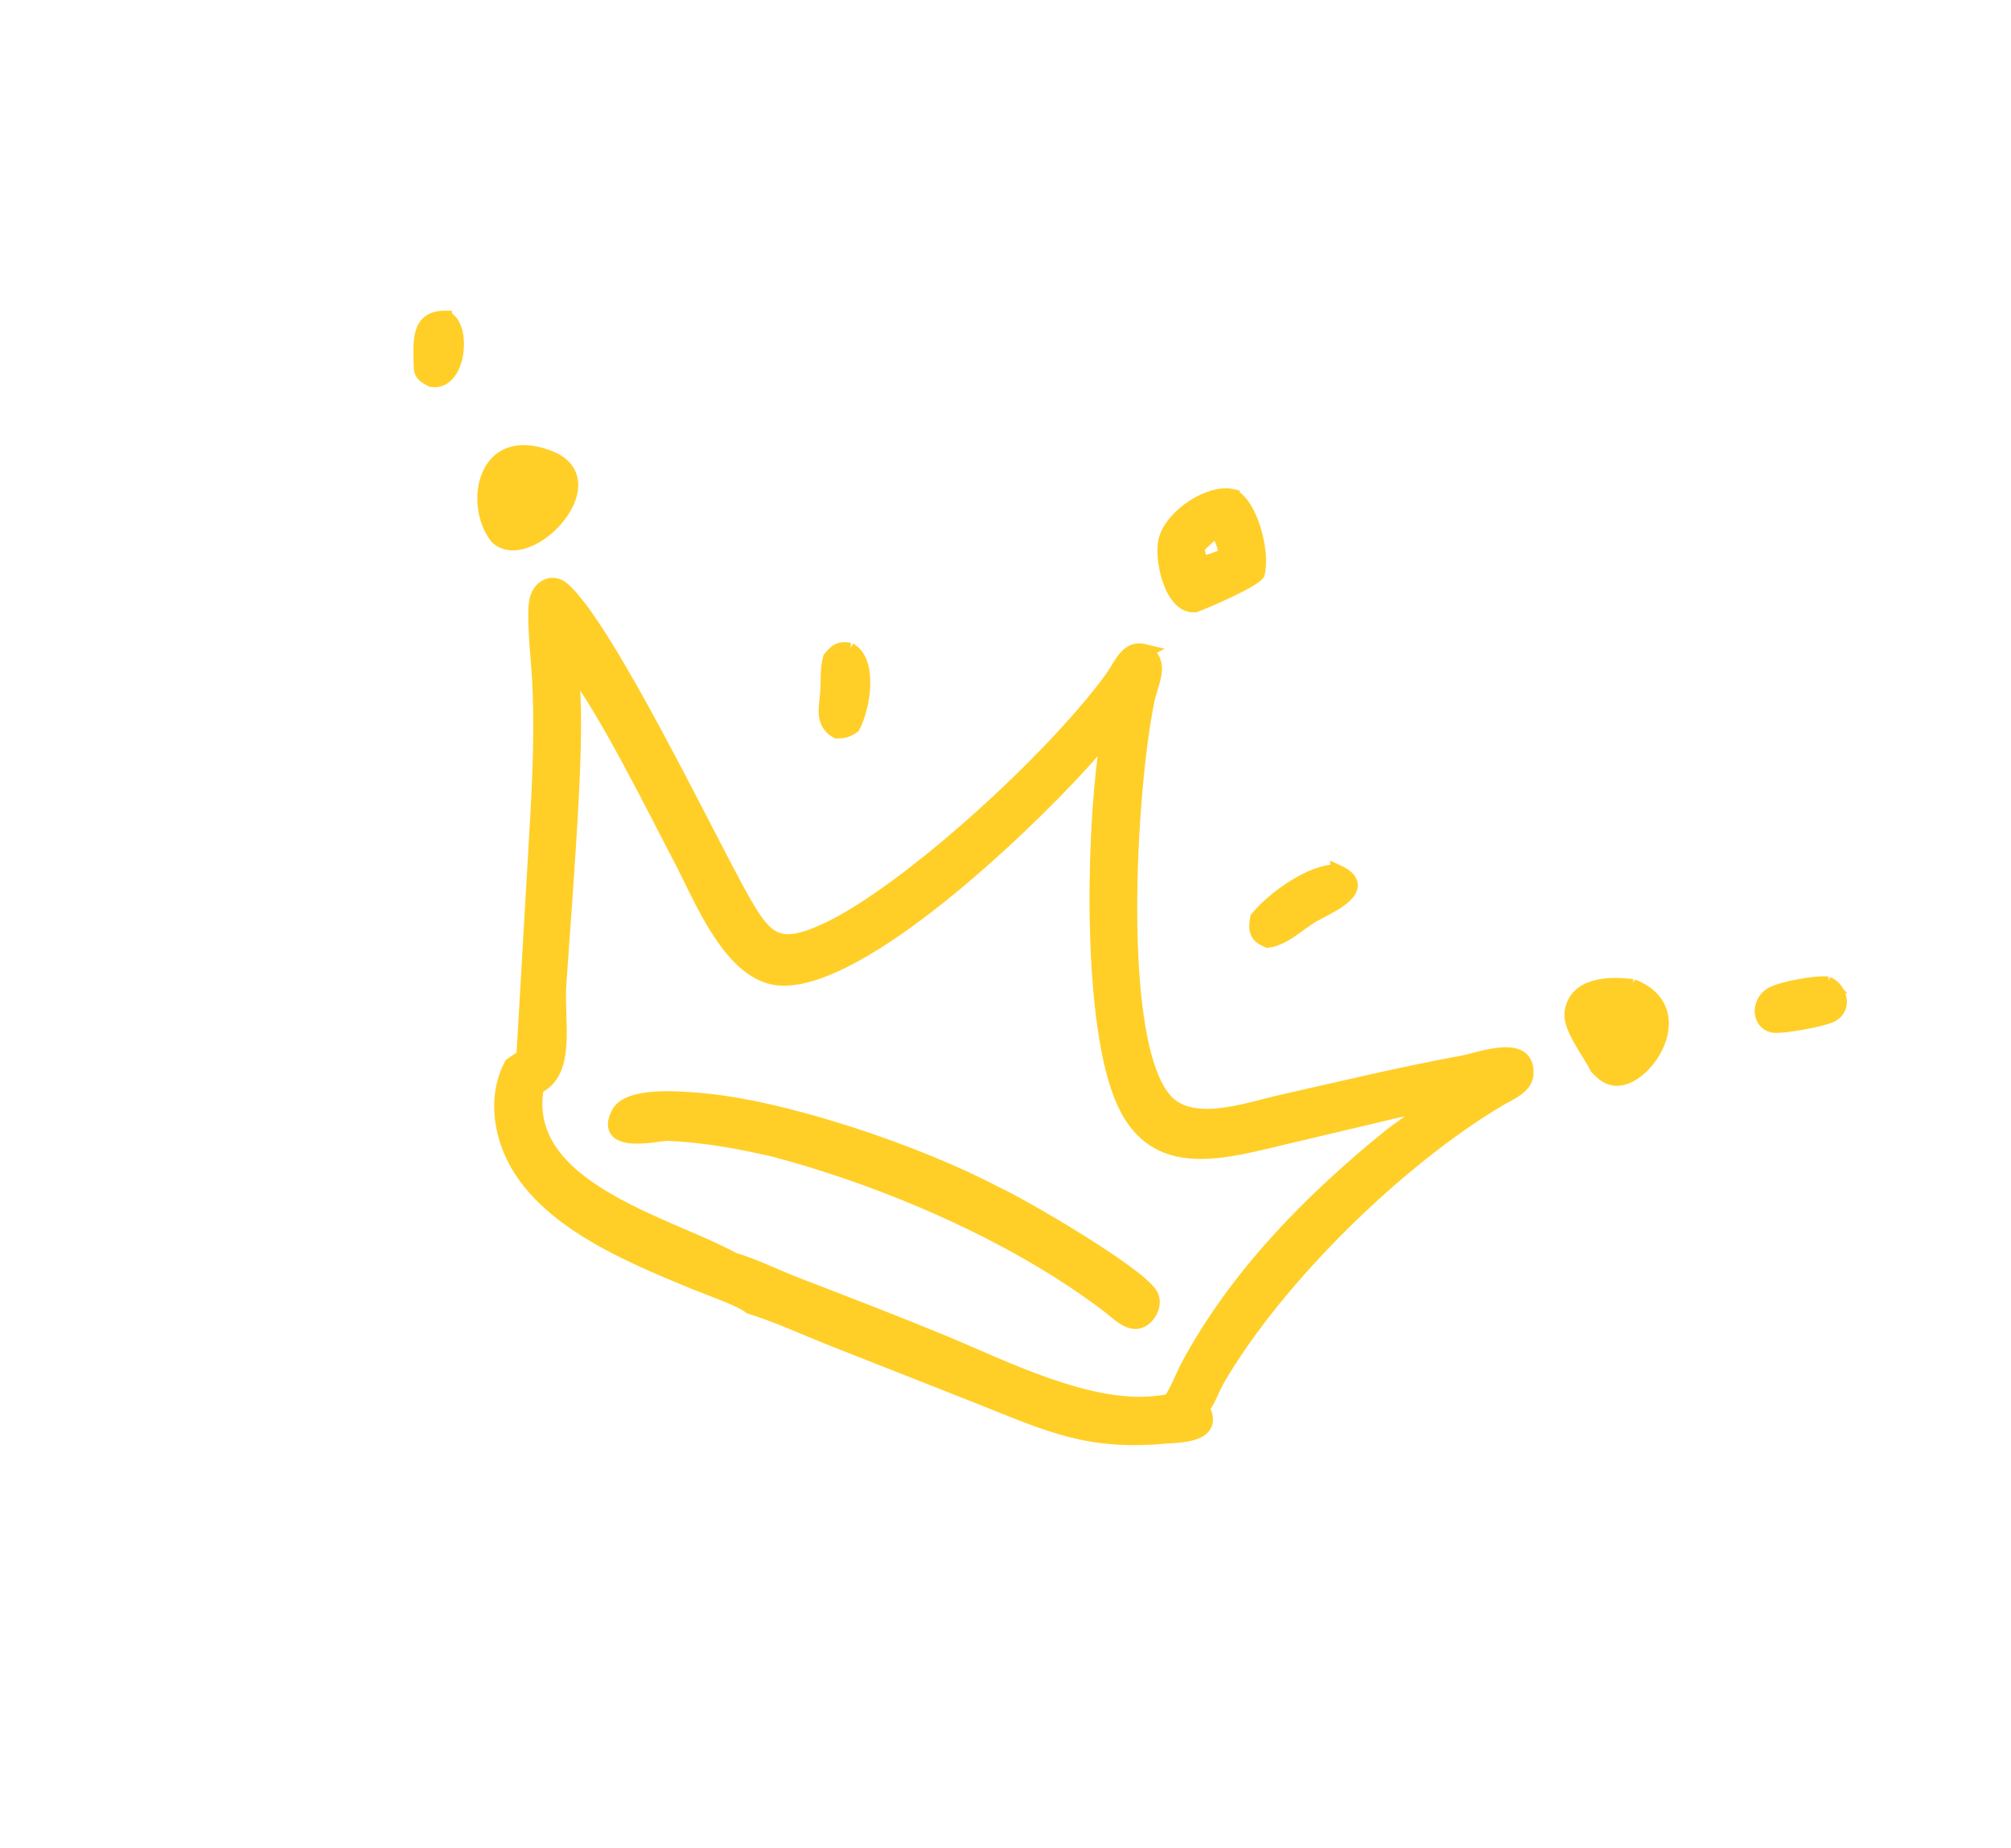 <svg width="144.833" xmlns="http://www.w3.org/2000/svg" height="133.092" viewBox="-14.047 -21.546 144.833 133.092" fill="none"><g style="fill: rgb(0, 0, 0);"><path d="M18.007 1.325c1.426.484 1.068 4.819-.972 4.496-.374-.21-.765-.357-.779-.873-.052-1.885-.244-3.631 1.751-3.623Z" style="fill: rgb(255, 207, 40); fill-opacity: 1;" class="fills"/><g class="strokes"><path d="M18.007 1.325c1.426.484 1.068 4.819-.972 4.496-.374-.21-.765-.357-.779-.873-.052-1.885-.244-3.631 1.751-3.623Z" style="fill: none; stroke-width: 1; stroke: rgb(255, 207, 40); stroke-opacity: 1;" class="stroke-shape"/></g><path d="M47.148 25.233c1.55.85.981 4.203.25 5.536-.41.29-.716.377-1.19.358-1.155-.68-.735-1.811-.667-3.053.04-.747-.03-1.492.181-2.227.444-.553.738-.747 1.426-.614Z" style="fill: rgb(255, 207, 40); fill-opacity: 1;" class="fills"/><g class="strokes"><path d="M47.148 25.233c1.55.85.981 4.203.25 5.536-.41.29-.716.377-1.19.358-1.155-.68-.735-1.811-.667-3.053.04-.747-.03-1.492.181-2.227.444-.553.738-.747 1.426-.614Z" style="fill: none; stroke-width: 1; stroke: rgb(255, 207, 40); stroke-opacity: 1;" class="stroke-shape"/></g><path d="M117.59 49.275c.81.344 1.319 1.661.334 2.256-.563.34-3.708.92-4.321.778-.972-.253-1.021-1.55-.204-2.183.636-.492 3.441-.965 4.191-.851Z" style="fill: rgb(255, 207, 40); fill-opacity: 1;" class="fills"/><g class="strokes"><path d="M117.59 49.275c.81.344 1.319 1.661.334 2.256-.563.34-3.708.92-4.321.778-.972-.253-1.021-1.55-.204-2.183.636-.492 3.441-.965 4.191-.851Z" style="fill: none; stroke-width: 1; stroke: rgb(255, 207, 40); stroke-opacity: 1;" class="stroke-shape"/></g><path d="M82.258 41.204c2.691 1.225-.869 2.65-1.738 3.162-1.01.594-2.1 1.698-3.265 1.835-.801-.34-.93-.717-.769-1.628 1.185-1.481 4.036-3.464 5.772-3.369Z" style="fill: rgb(255, 207, 40); fill-opacity: 1;" class="fills"/><g class="strokes"><path d="M82.258 41.204c2.691 1.225-.869 2.65-1.738 3.162-1.01.594-2.1 1.698-3.265 1.835-.801-.34-.93-.717-.769-1.628 1.185-1.481 4.036-3.464 5.772-3.369Z" style="fill: none; stroke-width: 1; stroke: rgb(255, 207, 40); stroke-opacity: 1;" class="stroke-shape"/></g><path d="M25.771 11.502c3.886 1.825-1.79 7.707-4.026 5.656-1.884-2.315-1.006-7.827 4.026-5.656Zm-1.396 2.172a5.711 5.711 0 0 0-.994-.133c.008.325.023.65.018.976l.042.151c.285-.035.736-.619.947-.851l-.013-.143Z" style="fill: rgb(255, 207, 40); fill-opacity: 1;" class="fills"/><g class="strokes"><path d="M25.771 11.502c3.886 1.825-1.79 7.707-4.026 5.656-1.884-2.315-1.006-7.827 4.026-5.656Zm-1.396 2.172a5.711 5.711 0 0 0-.994-.133c.008.325.023.65.018.976l.042.151c.285-.035.736-.619.947-.851l-.013-.143Z" style="fill: none; stroke-width: 1; stroke: rgb(255, 207, 40); stroke-opacity: 1;" class="stroke-shape"/></g><path d="M103.534 49.458c4.252 1.636 1.122 6.594-1.068 6.686-.661.028-1.087-.367-1.516-.812-.491-1.045-2.002-2.869-1.813-4.028.341-2.087 2.931-2.038 4.397-1.846Zm-.445 2.674c-.489-.141-1.005-.222-1.486-.378.228.249.591.569.71.892.133.196.216.424.172.676.317-.173 1.251-.977.604-1.19Z" style="fill: rgb(255, 207, 40); fill-opacity: 1;" class="fills"/><g class="strokes"><path d="M103.534 49.458c4.252 1.636 1.122 6.594-1.068 6.686-.661.028-1.087-.367-1.516-.812-.491-1.045-2.002-2.869-1.813-4.028.341-2.087 2.931-2.038 4.397-1.846Zm-.445 2.674c-.489-.141-1.005-.222-1.486-.378.228.249.591.569.71.892.133.196.216.424.172.676.317-.173 1.251-.977.604-1.19Z" style="fill: none; stroke-width: 1; stroke: rgb(255, 207, 40); stroke-opacity: 1;" class="stroke-shape"/></g><path d="M74.739 14.171c1.329.701 2.199 4.082 1.801 5.596-.485.589-3.501 1.885-4.51 2.281-1.737.159-2.478-3.403-2.142-4.7.459-1.773 3.198-3.568 4.851-3.177Zm-1.26 2.483c-.415.41-.867.781-1.276 1.193.037.417.11.751.273 1.125.183-.03.37-.053.55-.102.432-.129.839-.281 1.257-.462-.185-.617-.323-1.322-.804-1.754Z" style="fill: rgb(255, 207, 40); fill-opacity: 1;" class="fills"/><g class="strokes"><path d="M74.739 14.171c1.329.701 2.199 4.082 1.801 5.596-.485.589-3.501 1.885-4.51 2.281-1.737.159-2.478-3.403-2.142-4.7.459-1.773 3.198-3.568 4.851-3.177Zm-1.26 2.483c-.415.41-.867.781-1.276 1.193.037.417.11.751.273 1.125.183-.03.37-.053.55-.102.432-.129.839-.281 1.257-.462-.185-.617-.323-1.322-.804-1.754Z" style="fill: none; stroke-width: 1; stroke: rgb(255, 207, 40); stroke-opacity: 1;" class="stroke-shape"/></g><path d="M68.405 25.329c1.332.879.508 2.118.213 3.493-1.301 6.075-2.529 25.098 1.403 28.999 1.947 1.933 5.833.501 8.191-.029 4.355-.979 8.698-2.029 13.078-2.831 1.275-.233 4.776-1.622 4.604.857-.064.918-1.185 1.347-1.853 1.739-7.342 4.313-16.161 12.956-20.404 20.275-.299.516-.72 1.669-1.085 2.026 1.171 2.06-1.903 1.979-2.659 2.049-5.572.519-8.407-.855-13.361-2.828l-10.596-4.177c-1.973-.782-3.934-1.692-5.959-2.331-.72-.574-3.042-1.361-3.986-1.752-4.899-2.033-12.064-4.875-13.64-10.543-.47-1.69-.447-3.51.403-5.147.286-.21.59-.395.887-.587l.961-16.606c.207-3.535.361-7.123.168-10.637-.069-1.259-.438-4.575-.182-5.656.233-.982 1.178-1.429 1.928-.768 3.172 2.792 10.3 17.647 12.758 22.055 1.773 3.178 2.597 4.157 6.176 2.492 5.818-2.705 16.357-12.344 20.566-18.142.69-.95 1.081-2.278 2.389-1.951Zm-2.9 6.341Zc-.592.555-1.069 1.143-1.564 1.687-4.576 5.035-15.882 15.724-21.674 15.577-3.663-.094-5.852-5.887-7.364-8.74-1.364-2.575-6-11.964-7.901-13.751.708 2.538-.037 12.311-.216 15.193l-.548 7.742c-.166 2.641.725 6.317-1.613 7.352-1.325 7.291 9.469 9.825 14.122 12.397 1.538.458 3.04 1.217 4.539 1.796 3.502 1.353 7.015 2.698 10.484 4.128 4.386 1.807 10.743 5.092 15.705 4.39.255-.036.558-.03.775-.204.311-.298.964-1.901 1.217-2.373 3.535-6.595 8.935-12.043 14.633-16.655.561-.454 2.626-1.776 2.849-2.322-.41.223-1.858.432-2.428.571l-7.803 1.85c-4.551 1.057-9.532 2.694-11.865-2.54-2.398-5.377-2.221-18.444-1.304-25.163.042-.307.171-.705-.044-.935Z" style="fill: rgb(255, 207, 40); fill-opacity: 1;" class="fills"/><g class="strokes"><path d="M68.405 25.329c1.332.879.508 2.118.213 3.493-1.301 6.075-2.529 25.098 1.403 28.999 1.947 1.933 5.833.501 8.191-.029 4.355-.979 8.698-2.029 13.078-2.831 1.275-.233 4.776-1.622 4.604.857-.064.918-1.185 1.347-1.853 1.739-7.342 4.313-16.161 12.956-20.404 20.275-.299.516-.72 1.669-1.085 2.026 1.171 2.06-1.903 1.979-2.659 2.049-5.572.519-8.407-.855-13.361-2.828l-10.596-4.177c-1.973-.782-3.934-1.692-5.959-2.331-.72-.574-3.042-1.361-3.986-1.752-4.899-2.033-12.064-4.875-13.64-10.543-.47-1.69-.447-3.51.403-5.147.286-.21.59-.395.887-.587l.961-16.606c.207-3.535.361-7.123.168-10.637-.069-1.259-.438-4.575-.182-5.656.233-.982 1.178-1.429 1.928-.768 3.172 2.792 10.3 17.647 12.758 22.055 1.773 3.178 2.597 4.157 6.176 2.492 5.818-2.705 16.357-12.344 20.566-18.142.69-.95 1.081-2.278 2.389-1.951Zm-2.9 6.341Zc-.592.555-1.069 1.143-1.564 1.687-4.576 5.035-15.882 15.724-21.674 15.577-3.663-.094-5.852-5.887-7.364-8.74-1.364-2.575-6-11.964-7.901-13.751.708 2.538-.037 12.311-.216 15.193l-.548 7.742c-.166 2.641.725 6.317-1.613 7.352-1.325 7.291 9.469 9.825 14.122 12.397 1.538.458 3.04 1.217 4.539 1.796 3.502 1.353 7.015 2.698 10.484 4.128 4.386 1.807 10.743 5.092 15.705 4.39.255-.036.558-.03.775-.204.311-.298.964-1.901 1.217-2.373 3.535-6.595 8.935-12.043 14.633-16.655.561-.454 2.626-1.776 2.849-2.322-.41.223-1.858.432-2.428.571l-7.803 1.85c-4.551 1.057-9.532 2.694-11.865-2.54-2.398-5.377-2.221-18.444-1.304-25.163.042-.307.171-.705-.044-.935Z" style="fill: none; stroke-width: 1; stroke: rgb(255, 207, 40); stroke-opacity: 1;" class="stroke-shape"/></g><path d="M57.617 64.358c1.672.725 10.261 5.721 11.217 7.306.372.617-.016 1.507-.619 1.858-.851.497-1.8-.539-2.417-1.01-6.735-5.134-16.016-9.114-24.105-11.256-2.525-.583-5.075-1.048-7.691-1.151-.55-.022-4.795 1.029-3.535-1.473.732-1.452 4.53-1.089 5.797-.988 6.176.492 15.884 3.819 21.353 6.714Z" style="fill: rgb(255, 207, 40); fill-opacity: 1;" class="fills"/><g class="strokes"><path d="M57.617 64.358c1.672.725 10.261 5.721 11.217 7.306.372.617-.016 1.507-.619 1.858-.851.497-1.8-.539-2.417-1.01-6.735-5.134-16.016-9.114-24.105-11.256-2.525-.583-5.075-1.048-7.691-1.151-.55-.022-4.795 1.029-3.535-1.473.732-1.452 4.53-1.089 5.797-.988 6.176.492 15.884 3.819 21.353 6.714Z" style="fill: none; stroke-width: 1; stroke: rgb(255, 207, 40); stroke-opacity: 1;" class="stroke-shape"/></g></g></svg>